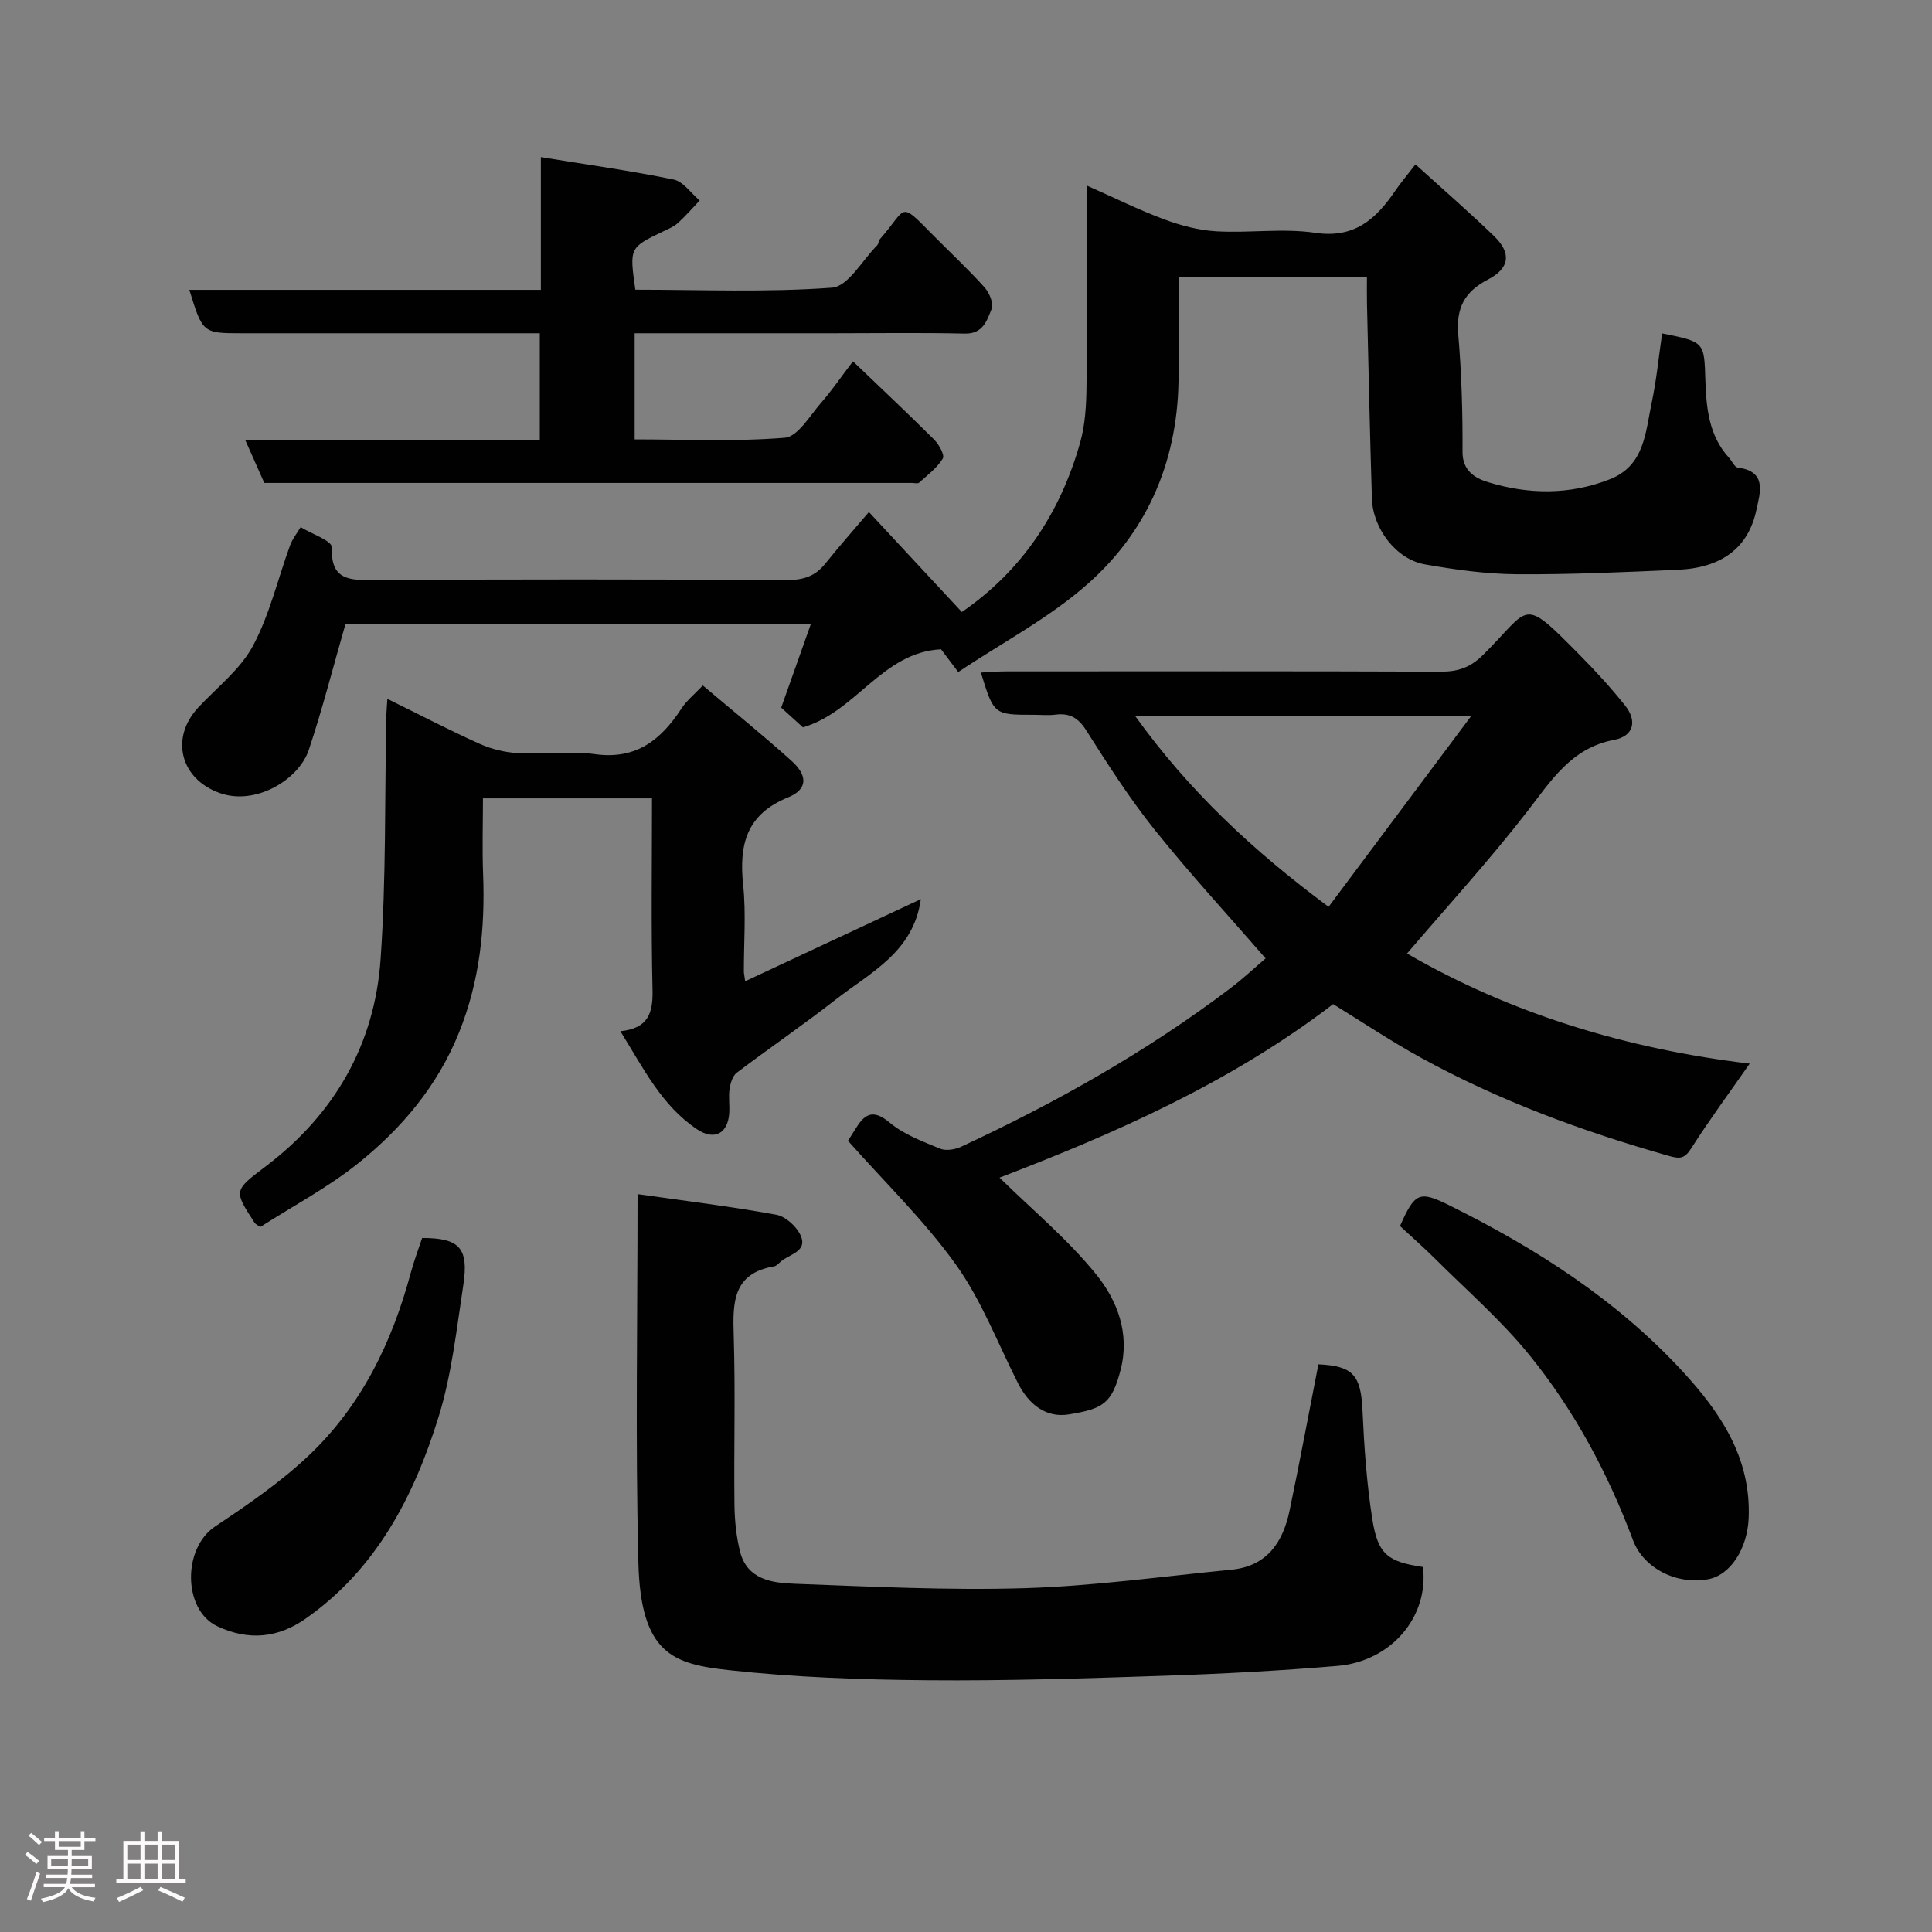 <svg enable-background="new 0 0 400 400" viewBox="0 0 400 400" xmlns="http://www.w3.org/2000/svg"><rect x="0" y="0" width="400" height="400" fill="#808080" stroke="none"/><path d="m5.17 384 .55-.58c.85.61 1.65 1.24 2.4 1.87l-.59.64c-.83-.73-1.62-1.38-2.36-1.93m1.22 9.53-.82-.34c.71-1.76 1.37-3.64 1.98-5.63.24.13.5.25.76.36-.6 1.67-1.24 3.54-1.92 5.61m-.5-13.5.57-.54c.56.44 1.31 1.06 2.26 1.87l-.64.64c-.68-.66-1.41-1.32-2.19-1.97m3.25.46h2.24v-1.36h.77v1.36h4.57v-1.36h.76v1.36h2.28v.69h-2.28v1.84h-2.64v1.26h4.18v2.64h-4.21c0 .45-.02.86-.05 1.21h4.32v.69h-4.38c-.04.34-.1.75-.19 1.22h5.15v.69h-4.82c.87 1.19 2.51 1.92 4.93 2.19-.17.31-.3.57-.37.76-2.77-.49-4.52-1.41-5.26-2.76-.56 1.26-2.3 2.23-5.24 2.9-.12-.24-.26-.48-.43-.72 2.73-.55 4.38-1.34 4.96-2.38h-4.38v-.69h4.65c.1-.38.17-.79.21-1.22h-4.32v-.69h4.4c.03-.34.05-.75.05-1.21h-4.2v-2.64h4.23v-1.26h-2.69v-1.84h-2.24zm1.46 4.46v1.29h3.45c.01-.4.02-.57.01-.53v-.32-.45h-3.46zm1.55-2.59h4.57v-1.19h-4.57zm6.11 2.59h-3.42v.77c-.02.19-.01.37-.02.53h3.44z" fill="#fcfafa"/><path d="m32.63 379.16h.82v1.98h3.54v7.89h1.46v.78h-14.37v-.78h1.46v-7.89h3.54v-1.98h.82v1.98h2.73zm-3.49 11.48.5.73c-1.61.82-3.28 1.63-5 2.41-.13-.27-.28-.55-.44-.82 1.75-.72 3.4-1.49 4.94-2.32m-2.78-5.55h2.73v-3.18h-2.73zm0 3.95h2.73v-3.2h-2.73zm3.54-3.95h2.73v-3.18h-2.73zm0 3.95h2.73v-3.2h-2.73zm7.89 4.68c-1.84-.92-3.51-1.7-5.02-2.32l.45-.73c1.89.8 3.57 1.55 5.04 2.23zm-1.62-11.81h-2.73v3.18h2.73zm-2.73 7.13h2.73v-3.2h-2.73z" fill="#fcfafa"/><g fill="#010102"><path d="m179.9 106.01c6.45 6.94 12.83 13.81 19.24 20.7 12.42-8.53 20.42-20.54 24.51-35.15 1.05-3.74 1.26-7.81 1.3-11.73.15-13.48.06-26.96.06-41.41 5.74 2.54 10.78 5.05 16.03 7 3.44 1.28 7.16 2.26 10.81 2.47 6.81.39 13.77-.68 20.46.31 8.17 1.21 12.6-2.88 16.58-8.73 1.09-1.6 2.35-3.08 4.17-5.44 5.69 5.17 11.13 9.88 16.29 14.88 3.57 3.45 3.28 6.59-1.26 8.95-4.96 2.57-6.64 5.98-6.17 11.45.69 8.05.92 16.17.88 24.25-.02 3.97 2.68 5.46 5.23 6.25 8.41 2.59 16.98 2.69 25.31-.6 7.18-2.84 7.33-9.74 8.62-15.8 1-4.72 1.46-9.57 2.17-14.38 8.88 1.77 8.69 1.78 8.95 9.74.19 5.69.72 11.43 4.87 15.98.64.7 1.17 1.98 1.87 2.07 6.16.78 4.53 5.37 3.84 8.68-1.67 7.97-7.24 12.08-16.34 12.47-11.09.48-22.2 1-33.29.92-6.36-.05-12.77-.94-19.05-2.05-5.89-1.04-10.75-7.39-10.94-13.63-.42-13.43-.7-26.86-1.02-40.29-.04-1.79-.01-3.59-.01-5.64-13.03 0-25.63 0-39 0 0 6.66-.02 13.41 0 20.16.07 17.15-5.99 32.04-18.64 43.3-8.02 7.15-17.84 12.28-26.98 18.4-1.7-2.27-2.57-3.42-3.55-4.71-12.18.59-17.55 12.93-28.6 16.16-1.22-1.1-2.91-2.64-4.5-4.08 1.99-5.61 4.03-11.37 6.13-17.29-32.81 0-65.09 0-96.35 0-2.59 9-4.77 17.61-7.58 26.02-2.06 6.17-10.99 11.61-18.44 8.95-8.14-2.89-10.37-11.39-4.42-17.75 3.89-4.16 8.68-7.86 11.29-12.72 3.46-6.46 5.14-13.86 7.69-20.82.49-1.34 1.44-2.51 2.18-3.76 2.26 1.38 6.48 2.82 6.44 4.14-.16 6.16 2.74 6.87 7.93 6.83 28.82-.21 57.65-.16 86.48-.03 3.28.01 5.7-.81 7.74-3.34 2.83-3.53 5.83-6.93 9.07-10.73z"/><path d="m362.26 220.21c-4.18 6-8.35 11.64-12.11 17.54-1.4 2.2-2.37 2.21-4.72 1.54-17.77-5.05-35.03-11.39-51.25-20.31-6.26-3.44-12.21-7.43-18.17-11.09-21.33 16.33-45.31 26.82-69.07 35.93 6.82 6.7 14.2 12.81 20.09 20.13 4.28 5.32 6.91 12.08 5 19.58-1.81 7.11-3.68 8.13-10.68 9.3-4.8.8-8.37-2.08-10.58-6.44-4.19-8.26-7.54-17.13-12.87-24.58-6.5-9.09-14.68-16.98-22.34-25.63.28-.44.88-1.35 1.44-2.27 1.86-3.08 3.57-4.53 7.19-1.49 2.93 2.46 6.8 3.89 10.42 5.39 1.2.5 3.08.21 4.35-.38 19.6-9.1 38.36-19.66 55.63-32.71 2.88-2.17 5.51-4.66 7.44-6.3-7.79-8.96-15.7-17.54-22.97-26.62-5.19-6.48-9.69-13.53-14.15-20.56-1.66-2.62-3.44-3.66-6.39-3.28-1.48.19-2.99.03-4.49.03-8.26 0-8.26 0-10.95-8.75 1.82-.09 3.54-.24 5.27-.24 29.99-.01 59.98-.06 89.96.06 3.55.01 6.11-.86 8.72-3.45 10.08-9.95 7.78-12.41 20.19.16 3.24 3.28 6.37 6.71 9.25 10.32 2.54 3.19 1.76 6.32-2.25 7.08-8.97 1.69-13.1 8.51-18.12 14.97-7.77 10.01-16.34 19.39-24.79 29.28 21.75 12.57 45.66 19.77 70.95 22.79zm-87.19-32.46c9.69-12.97 19.2-25.7 29.52-39.5-24.25 0-46.56 0-69.56 0 11.06 15.39 24.23 27.76 40.04 39.5z"/><path d="m132 247.23c9.41 1.34 19.12 2.52 28.73 4.27 1.95.35 4.29 2.51 5.09 4.41 1.31 3.1-2.17 3.73-3.98 5.13-.52.4-1.01 1.05-1.58 1.15-8.57 1.45-8.57 7.52-8.35 14.34.36 11.65.02 23.32.15 34.98.04 3.25.37 6.59 1.16 9.73 1.46 5.79 6.62 6.49 11.29 6.66 15.92.59 31.87 1.4 47.78.91 14.24-.44 28.44-2.44 42.66-3.82 7.35-.72 10.67-5.66 12.04-12.22 2.1-10.04 3.98-20.14 5.97-30.3 7.13.32 8.8 2.23 9.13 9.48.34 7.53.86 15.1 2.03 22.54 1.15 7.36 3.22 8.86 10.49 9.94 1.24 10.26-6.5 19.53-17.74 20.48-11.83 1-23.7 1.63-35.57 2.03-16.42.55-32.86 1.08-49.28.94-13.7-.12-27.46-.6-41.07-2.09-11.51-1.27-18.31-3.25-18.78-22.32-.63-24.88-.17-49.8-.17-76.24z"/><path d="m190.65 186.16c-1.52 10.97-10.46 15.18-17.63 20.79-6.69 5.23-13.72 10.02-20.49 15.15-.86.65-1.3 2.17-1.48 3.35-.25 1.63.04 3.33-.07 4.99-.27 4.28-3.1 5.75-6.67 3.36-7.34-4.92-11.08-12.61-15.87-20.3 5.81-.58 6.77-3.81 6.66-8.56-.31-13.12-.11-26.25-.11-39.65-11.69 0-22.96 0-35 0 0 5.15-.17 10.41.03 15.66.44 11.28-.71 22.22-4.99 32.84-4.44 11.03-11.82 19.78-20.83 27.02-6.31 5.07-13.61 8.92-20.33 13.23-.63-.47-.98-.61-1.15-.87-4.4-6.76-4.32-6.66 2.4-11.77 14.18-10.78 22.46-25.2 23.68-42.84 1.16-16.71.84-33.52 1.18-50.28.02-.97.12-1.93.22-3.59 6.63 3.26 12.79 6.48 19.12 9.32 2.45 1.1 5.26 1.77 7.94 1.92 5.32.29 10.74-.5 15.98.22 8.53 1.16 13.64-3.01 17.88-9.5 1.07-1.64 2.69-2.93 4.39-4.73 6.19 5.23 12.41 10.25 18.35 15.59 3.42 3.07 3.38 5.92-.7 7.58-8.65 3.52-10.17 9.8-9.3 18.1.62 5.94.13 11.99.15 17.99 0 .33.09.66.27 1.98 12.25-5.73 24.22-11.32 36.37-17z"/><path d="m111.76 91.13c0-7.77 0-14.7 0-22.13-6.01 0-11.8 0-17.58 0-14.66 0-29.32 0-43.97 0-8.24 0-8.24 0-11.01-8.99h72.78c0-9.2 0-17.95 0-27.48 9.58 1.56 18.59 2.81 27.48 4.64 2.01.41 3.61 2.84 5.4 4.34-1.5 1.58-2.93 3.24-4.55 4.7-.83.75-1.96 1.19-2.99 1.69-7.01 3.37-7.01 3.36-5.78 12.08 13.54 0 27.2.58 40.74-.42 3.31-.25 6.25-5.68 9.32-8.76.32-.32.3-.98.6-1.32 5.73-6.47 3.77-8.09 10.97-.81 3.56 3.6 7.28 7.06 10.66 10.82 1 1.11 1.93 3.32 1.47 4.47-.94 2.35-1.76 5.2-5.55 5.11-8.99-.21-17.99-.07-26.98-.07-13.66 0-27.31 0-41.37 0v21.97c10.28 0 20.74.5 31.09-.34 2.69-.22 5.17-4.55 7.49-7.21 2.25-2.57 4.18-5.42 6.62-8.61 5.69 5.46 11.33 10.75 16.8 16.2 1 1 2.23 3.22 1.8 3.92-1.19 1.95-3.17 3.43-4.92 5.01-.28.25-.97.05-1.47.05-44.63 0-89.27 0-134.09 0-1.24-2.79-2.46-5.54-3.94-8.87 20.54.01 40.57.01 60.98.01z"/><path d="m289.86 253.84c3.1-7.03 4.02-7.35 10.29-4.25 17.9 8.88 34.56 19.54 48.2 34.33 7.88 8.55 14.23 17.95 13.69 30.44-.27 6.17-3.68 11.68-8.31 12.59-6.36 1.25-13.41-2.12-15.64-8.08-5.19-13.87-12.12-26.82-21.4-38.27-5.88-7.26-13.05-13.48-19.7-20.12-2.34-2.32-4.85-4.52-7.13-6.64z"/><path d="m87.4 256.31c7.7 0 9.69 2.05 8.53 9.71-1.4 9.17-2.4 18.54-5.13 27.35-5.1 16.44-12.91 31.54-27.56 41.78-5.58 3.9-11.64 4.66-18.26 1.54-7.08-3.33-7.26-16.12-.42-20.67 6.78-4.52 13.61-9.2 19.49-14.79 10.79-10.25 17.11-23.3 20.96-37.58.67-2.51 1.6-4.94 2.39-7.34z"/></g></svg>